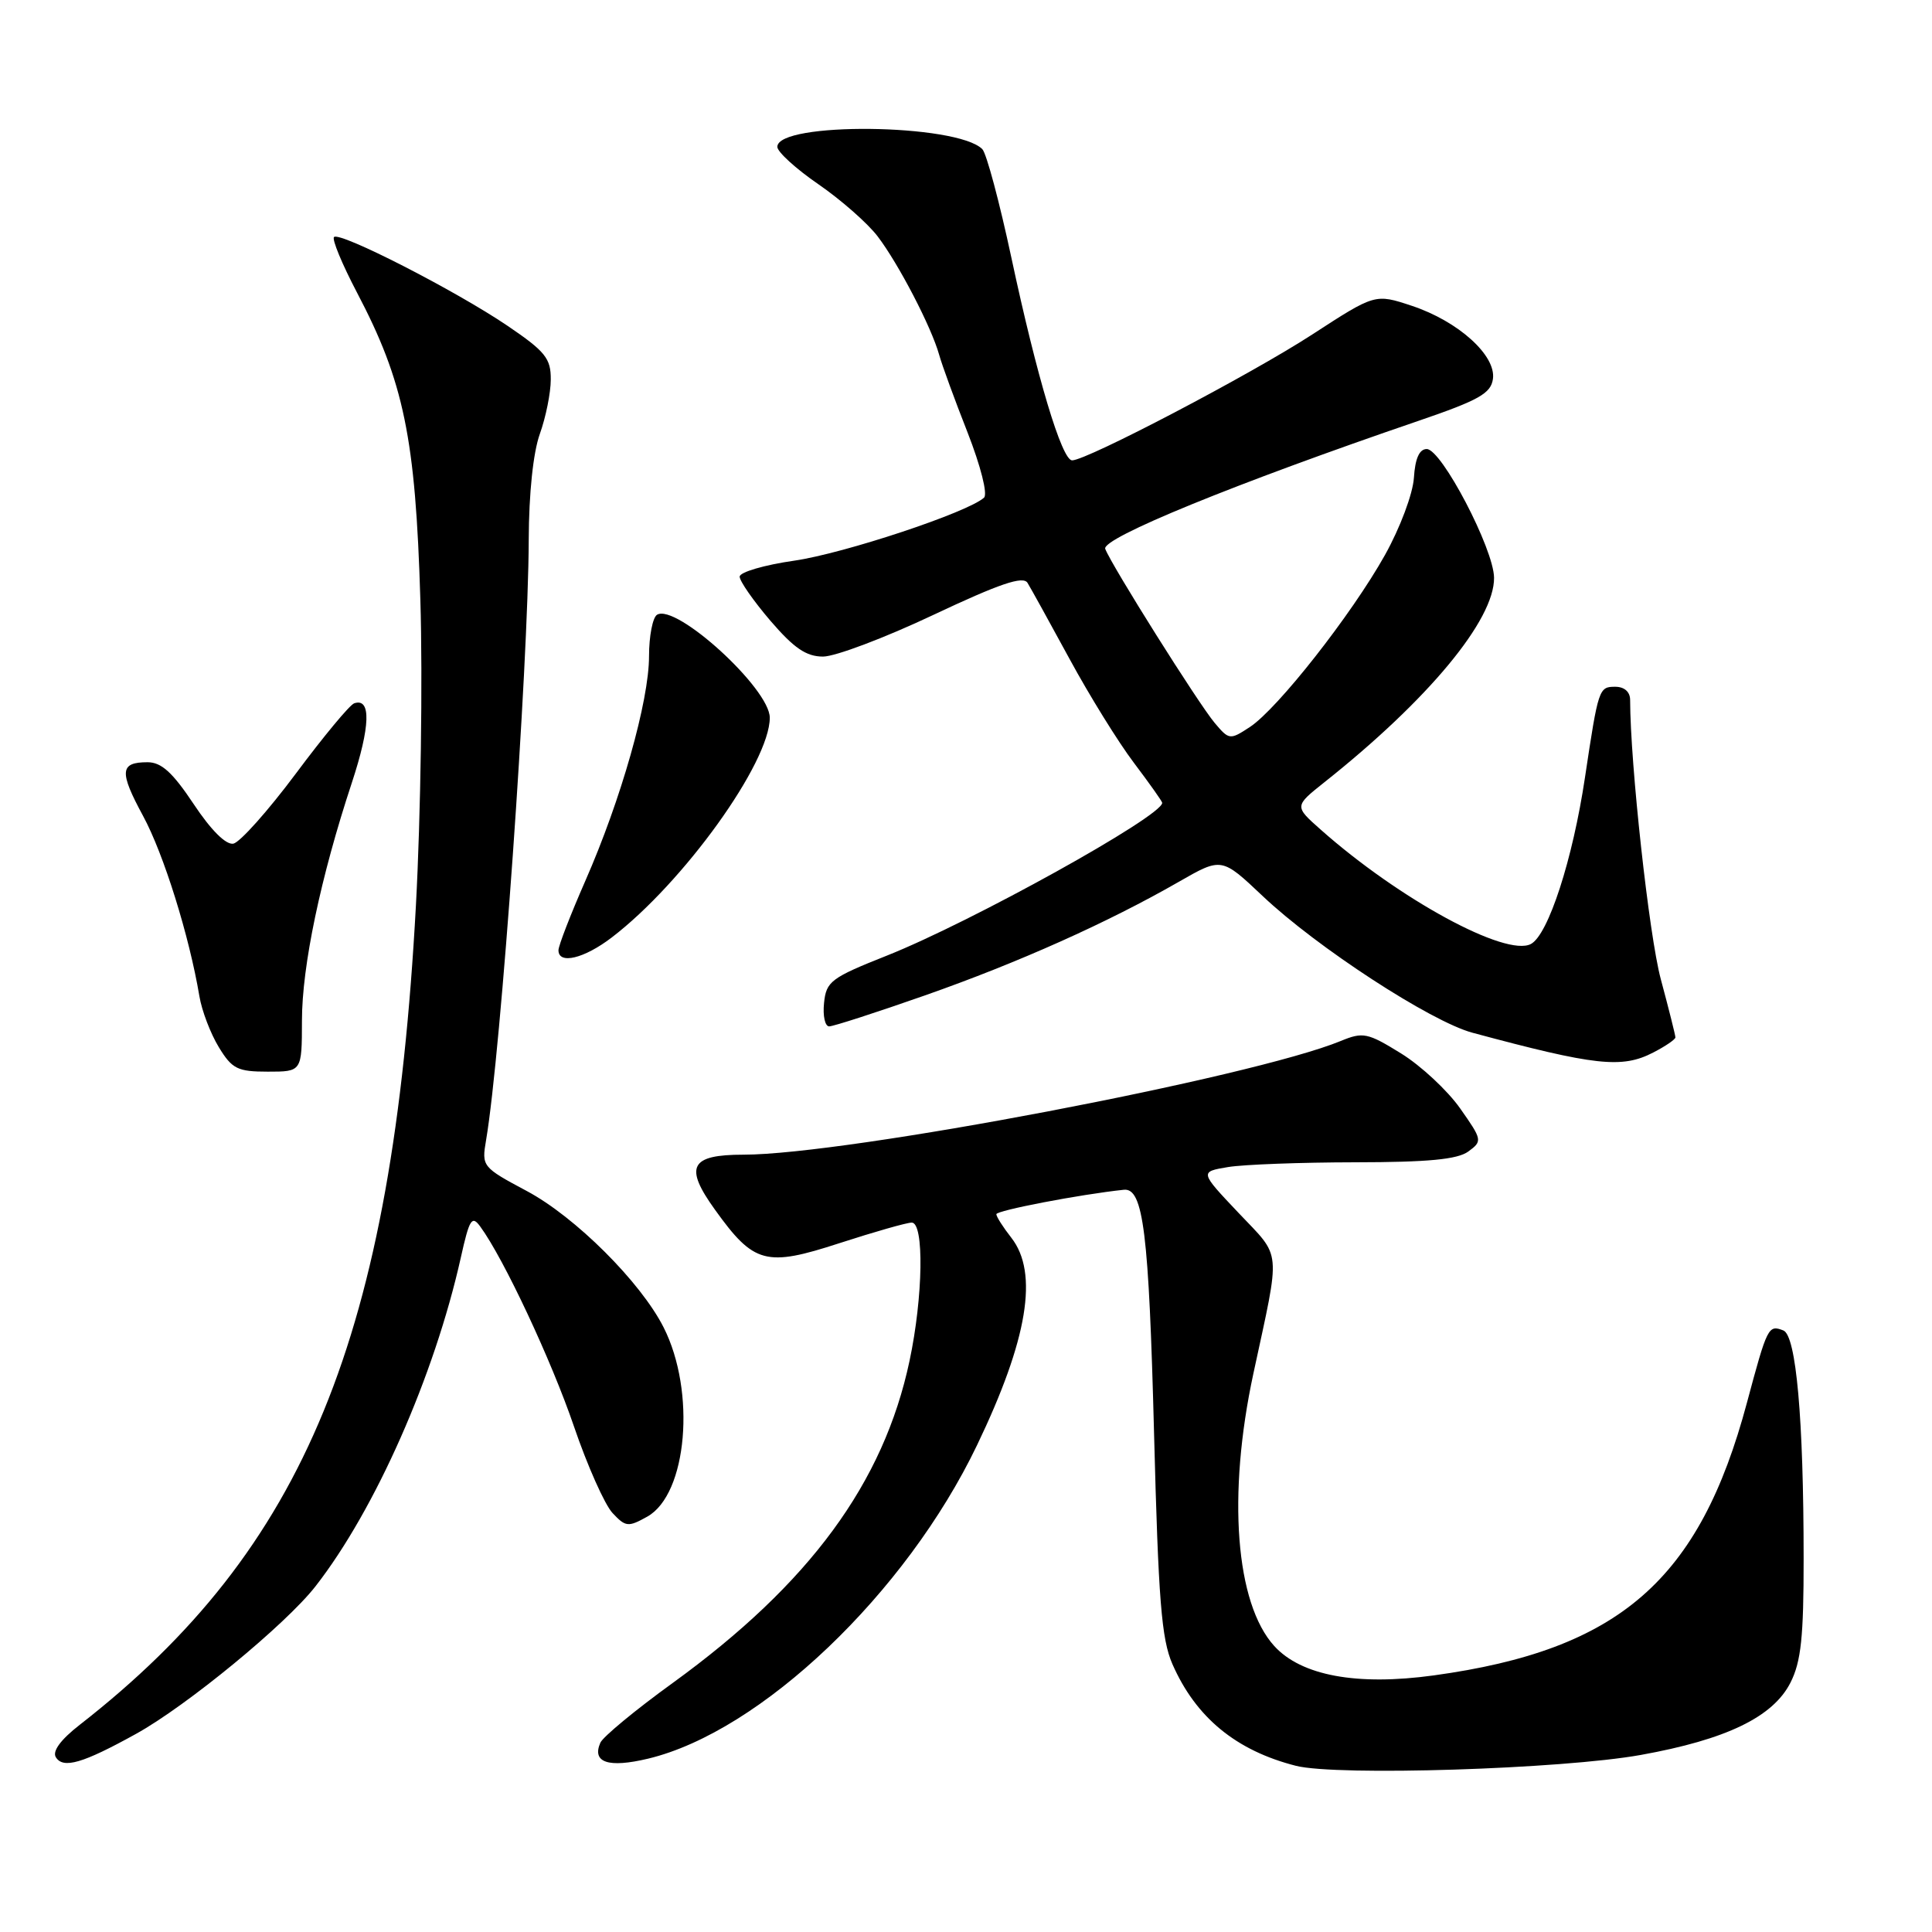 <?xml version="1.0" encoding="UTF-8" standalone="no"?>
<!DOCTYPE svg PUBLIC "-//W3C//DTD SVG 1.1//EN" "http://www.w3.org/Graphics/SVG/1.1/DTD/svg11.dtd" >
<svg xmlns="http://www.w3.org/2000/svg" xmlns:xlink="http://www.w3.org/1999/xlink" version="1.1" viewBox="0 0 256 256">
 <g >
 <path fill="currentColor"
d=" M 217.41 232.54 C 228.75 230.50 234.94 227.51 237.25 222.95 C 238.65 220.19 239.00 216.90 238.99 206.50 C 238.99 187.98 238.00 176.94 236.30 176.29 C 234.31 175.52 234.18 175.79 231.48 185.86 C 225.19 209.38 214.58 218.62 189.98 222.00 C 179.79 223.40 172.44 222.04 168.85 218.11 C 163.71 212.46 162.61 198.11 166.08 182.00 C 169.72 165.10 169.88 166.81 164.10 160.70 C 158.96 155.27 158.96 155.27 162.73 154.64 C 164.80 154.30 172.38 154.02 179.56 154.01 C 189.24 154.00 193.12 153.63 194.56 152.58 C 196.44 151.20 196.42 151.05 193.47 146.86 C 191.80 144.49 188.28 141.21 185.64 139.58 C 181.21 136.84 180.61 136.72 177.67 137.93 C 165.97 142.75 112.15 153.00 98.53 153.00 C 91.44 153.00 90.62 154.58 94.75 160.31 C 99.90 167.48 101.49 167.90 111.25 164.72 C 115.85 163.23 120.15 162.00 120.81 162.00 C 122.47 162.00 122.32 171.84 120.52 180.31 C 117.09 196.50 107.28 209.85 89.14 223.00 C 84.20 226.57 79.89 230.14 79.55 230.92 C 78.40 233.55 80.62 234.29 85.88 233.03 C 100.81 229.45 120.04 211.13 129.46 191.50 C 136.19 177.49 137.65 168.66 134.00 164.00 C 132.92 162.62 132.03 161.23 132.02 160.89 C 132.00 160.40 143.07 158.27 148.91 157.65 C 151.50 157.37 152.23 163.32 152.92 190.00 C 153.49 212.01 153.90 217.18 155.35 220.50 C 158.45 227.57 163.78 231.96 171.72 233.98 C 177.16 235.36 206.94 234.42 217.41 232.54 Z  M 18.00 229.76 C 24.71 226.06 37.86 215.25 41.80 210.20 C 49.72 200.05 57.56 182.31 61.06 166.64 C 62.20 161.51 62.53 161.00 63.64 162.53 C 66.75 166.77 73.08 180.29 76.05 189.00 C 77.83 194.22 80.14 199.40 81.17 200.49 C 82.90 202.34 83.24 202.37 85.77 200.96 C 91.07 197.99 92.24 184.39 87.93 175.88 C 84.88 169.86 76.22 161.24 69.81 157.82 C 63.89 154.66 63.81 154.56 64.41 151.06 C 66.38 139.47 70.00 88.39 70.06 71.50 C 70.08 65.39 70.65 59.95 71.53 57.50 C 72.32 55.30 72.98 52.05 72.98 50.29 C 73.00 47.49 72.26 46.57 67.25 43.17 C 60.39 38.52 45.02 30.65 44.26 31.41 C 43.96 31.70 45.33 35.00 47.29 38.74 C 53.52 50.59 55.06 58.05 55.70 79.50 C 56.02 89.95 55.75 108.17 55.11 120.00 C 52.00 177.16 40.48 205.23 10.56 228.55 C 8.04 230.51 6.91 232.05 7.40 232.84 C 8.37 234.41 10.95 233.66 18.00 229.76 Z  M 40.01 135.25 C 40.01 128.01 42.48 116.25 46.62 103.72 C 49.08 96.25 49.20 92.43 46.94 93.19 C 46.35 93.38 42.87 97.58 39.19 102.52 C 35.51 107.45 31.79 111.62 30.92 111.79 C 29.93 111.97 27.95 109.99 25.66 106.54 C 22.87 102.35 21.39 101.00 19.55 101.00 C 15.88 101.00 15.77 102.23 18.96 108.12 C 21.69 113.16 25.08 124.01 26.42 132.00 C 26.74 133.93 27.90 136.96 28.99 138.75 C 30.75 141.64 31.47 142.00 35.49 142.00 C 40.00 142.00 40.00 142.00 40.01 135.25 Z  M 219.05 139.47 C 220.67 138.64 222.00 137.73 222.00 137.46 C 222.00 137.18 221.13 133.71 220.06 129.73 C 218.51 123.94 216.02 101.28 216.00 92.75 C 216.00 91.67 215.24 91.00 214.02 91.00 C 211.86 91.00 211.79 91.23 210.02 103.00 C 208.40 113.86 205.16 123.85 202.86 125.08 C 199.55 126.85 185.38 119.14 175.00 109.93 C 171.50 106.83 171.50 106.83 175.48 103.66 C 189.25 92.73 198.03 82.14 197.97 76.55 C 197.93 72.73 191.01 59.50 189.05 59.50 C 188.07 59.50 187.51 60.76 187.35 63.31 C 187.21 65.44 185.52 69.95 183.51 73.55 C 179.10 81.43 169.29 93.92 165.62 96.33 C 162.97 98.07 162.86 98.05 160.96 95.80 C 158.81 93.25 147.31 74.97 146.45 72.73 C 145.91 71.33 163.68 64.06 188.00 55.75 C 195.95 53.03 197.55 52.13 197.82 50.22 C 198.27 47.11 193.24 42.57 187.07 40.52 C 182.21 38.91 182.21 38.91 173.85 44.34 C 165.71 49.63 144.01 61.00 142.06 61.00 C 140.70 61.00 137.39 49.95 134.01 34.13 C 132.44 26.78 130.71 20.31 130.16 19.76 C 126.77 16.37 103.00 16.11 103.00 19.46 C 103.00 20.12 105.45 22.36 108.45 24.42 C 111.44 26.48 114.98 29.59 116.30 31.33 C 119.07 34.97 123.41 43.32 124.44 47.00 C 124.82 48.38 126.52 53.02 128.21 57.31 C 129.95 61.76 130.89 65.48 130.39 65.94 C 128.26 67.89 111.87 73.33 105.25 74.29 C 101.26 74.86 98.00 75.82 98.01 76.41 C 98.01 77.01 99.85 79.64 102.08 82.25 C 105.21 85.89 106.83 87.00 109.06 87.00 C 110.66 87.00 117.24 84.52 123.67 81.48 C 132.45 77.34 135.56 76.28 136.15 77.23 C 136.58 77.93 139.09 82.47 141.72 87.31 C 144.35 92.16 148.19 98.36 150.25 101.08 C 152.31 103.81 154.00 106.19 154.00 106.38 C 154.00 108.15 128.69 122.19 117.50 126.63 C 110.10 129.57 109.48 130.04 109.19 132.90 C 109.01 134.61 109.32 136.00 109.87 136.00 C 110.42 136.00 116.14 134.15 122.58 131.89 C 134.94 127.55 146.76 122.26 156.19 116.85 C 161.87 113.59 161.87 113.59 167.31 118.73 C 174.48 125.52 189.58 135.35 195.10 136.84 C 211.37 141.22 214.92 141.61 219.05 139.47 Z  M 81.06 124.22 C 90.57 116.95 102.00 101.06 102.00 95.10 C 102.00 91.25 89.58 79.91 87.06 81.46 C 86.48 81.82 86.00 84.29 86.00 86.95 C 86.00 92.89 82.29 105.96 77.55 116.74 C 75.60 121.19 74.00 125.31 74.00 125.91 C 74.00 127.84 77.40 127.02 81.06 124.22 Z "/>
</g>
</svg>